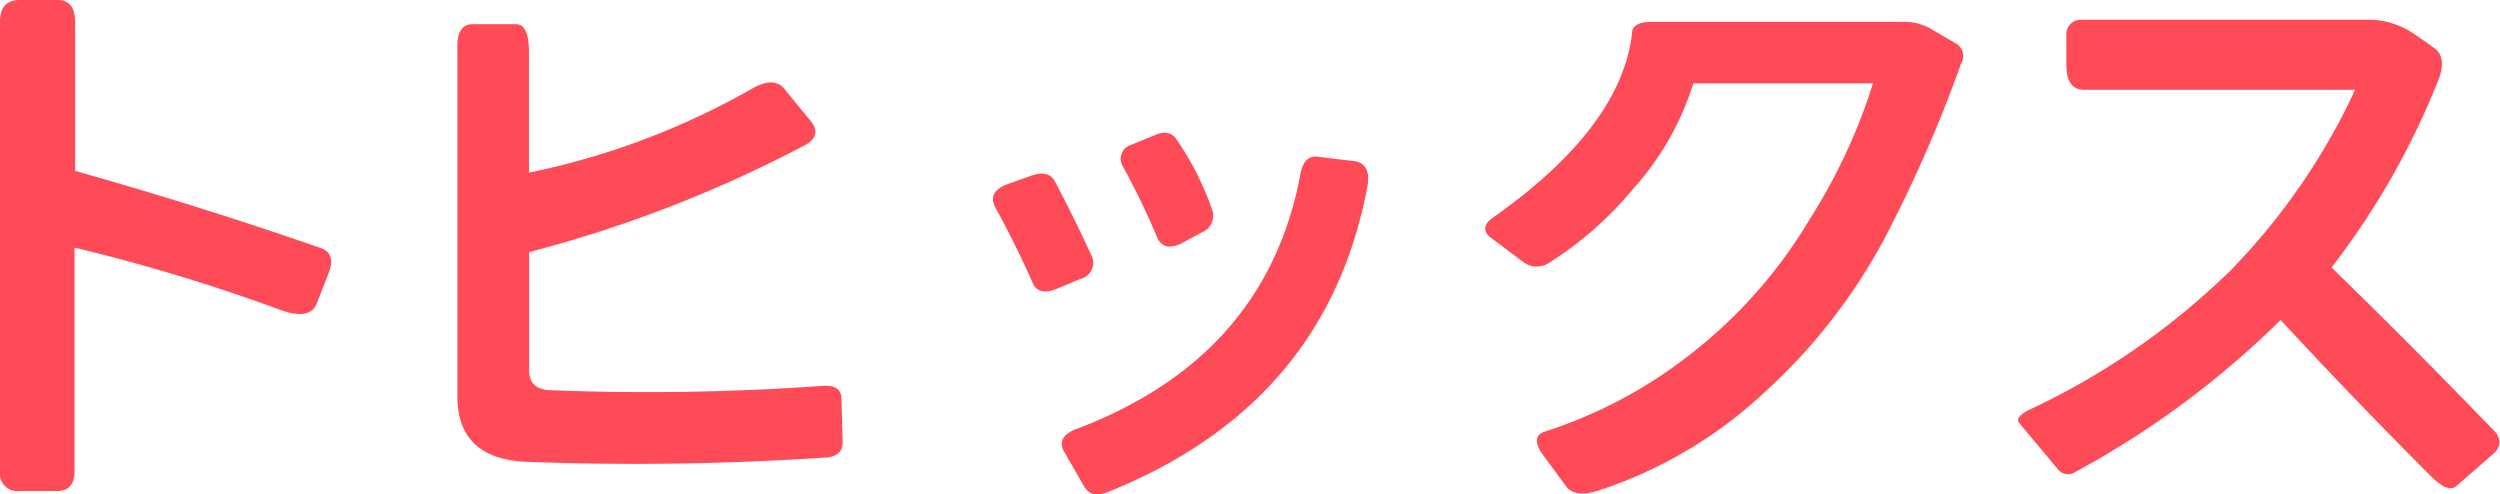 <svg xmlns="http://www.w3.org/2000/svg" viewBox="0 0 173.77 34.36"><defs><style>.cls-1{fill:#ff4a57;}</style></defs><title>Asset 5</title><g id="Layer_2" data-name="Layer 2"><g id="デザイン"><path class="cls-1" d="M0,1.52C0,.51.46,0,1.37,0H4c.81,0,1.22.51,1.22,1.52V11.88q8.54,2.4,17.1,5.37c.71.26.88.85.5,1.79l-.84,2.14c-.33.71-1.15.83-2.44.38A128,128,0,0,0,5.18,17.21V32.75c0,.92-.41,1.38-1.22,1.38H1.37A1.22,1.22,0,0,1,0,32.75Z"/><path class="cls-1" d="M31.79,3.2c0-1,.36-1.52,1.07-1.52h3c.61,0,.91.66.91,2V12A52.72,52.72,0,0,0,52.4,6.09c.89-.48,1.57-.48,2.05,0l1.87,2.29c.56.66.46,1.22-.3,1.67a88.88,88.88,0,0,1-19.24,7.47v8.23c0,.86.47,1.32,1.41,1.37a171.84,171.84,0,0,0,19.16-.31c.74,0,1.12.26,1.14.92l.08,3c0,.66-.38,1-1.14,1.07a199.69,199.69,0,0,1-20.8.3c-3.22-.12-4.84-1.65-4.84-4.57Z"/><path class="cls-1" d="M71.81,19.73c-.81-1.83-1.68-3.59-2.62-5.3-.38-.71-.13-1.24.76-1.6l1.6-.57c.89-.35,1.48-.22,1.79.38.81,1.53,1.64,3.2,2.47,5a1.16,1.16,0,0,1-.72,1.75l-1.75.73Q72.2,20.53,71.81,19.73ZM94.13,11.2c.84.12,1.13.77.88,1.94Q92.12,28.14,77,34.2c-.77.31-1.31.18-1.64-.38L74,31.46c-.46-.76-.12-1.33,1-1.71q13-5,15.38-17.6c.16-.91.55-1.33,1.18-1.26ZM81.76,9.67a20.23,20.23,0,0,1,2.47,4.84,1.25,1.25,0,0,1-.69,1.64l-1.48.8q-1.26.57-1.68-.57a53.24,53.24,0,0,0-2.32-4.8,1,1,0,0,1,.5-1.49l1.67-.68C80.92,9.1,81.43,9.19,81.76,9.67Z"/><path class="cls-1" d="M113.44,2.29c0-.51.5-.77,1.37-.77h17.36a3.82,3.82,0,0,1,2,.46L136,3.05a1,1,0,0,1,.31,1.37,95,95,0,0,1-5.13,11.79,39.49,39.49,0,0,1-8.47,11A30.92,30.92,0,0,1,111,34.13c-1,.3-1.75.2-2.13-.31l-1.68-2.28q-.8-1.18.15-1.53a32.38,32.38,0,0,0,10.3-5.5,33.65,33.65,0,0,0,8.17-9.31,39.53,39.53,0,0,0,4.38-9.41H117.7a19.58,19.58,0,0,1-4.25,7.41,24.43,24.43,0,0,1-5.8,5.08,1.55,1.55,0,0,1-1.68,0l-2.44-1.83c-.48-.45-.38-.91.31-1.37Q112.71,8.8,113.44,2.29Z"/><path class="cls-1" d="M143.63,2.44a1,1,0,0,1,1.07-1.07h20.11a5.67,5.67,0,0,1,2.89.92l1.52,1.06c.56.43.66,1.13.31,2.1a53.41,53.41,0,0,1-7.47,13.14Q168,24.38,173.41,30a1,1,0,0,1,0,1.45l-2.7,2.36c-.36.28-.89.09-1.6-.57q-5.52-5.52-10.59-11a62.68,62.68,0,0,1-14.24,10.55.91.91,0,0,1-1.22-.15l-2.71-3.24c-.23-.3.07-.63.88-1a50.81,50.81,0,0,0,13.82-9.61,45.18,45.18,0,0,0,8.65-12.55H144.85c-.81,0-1.22-.58-1.22-1.72Z"/></g></g></svg>